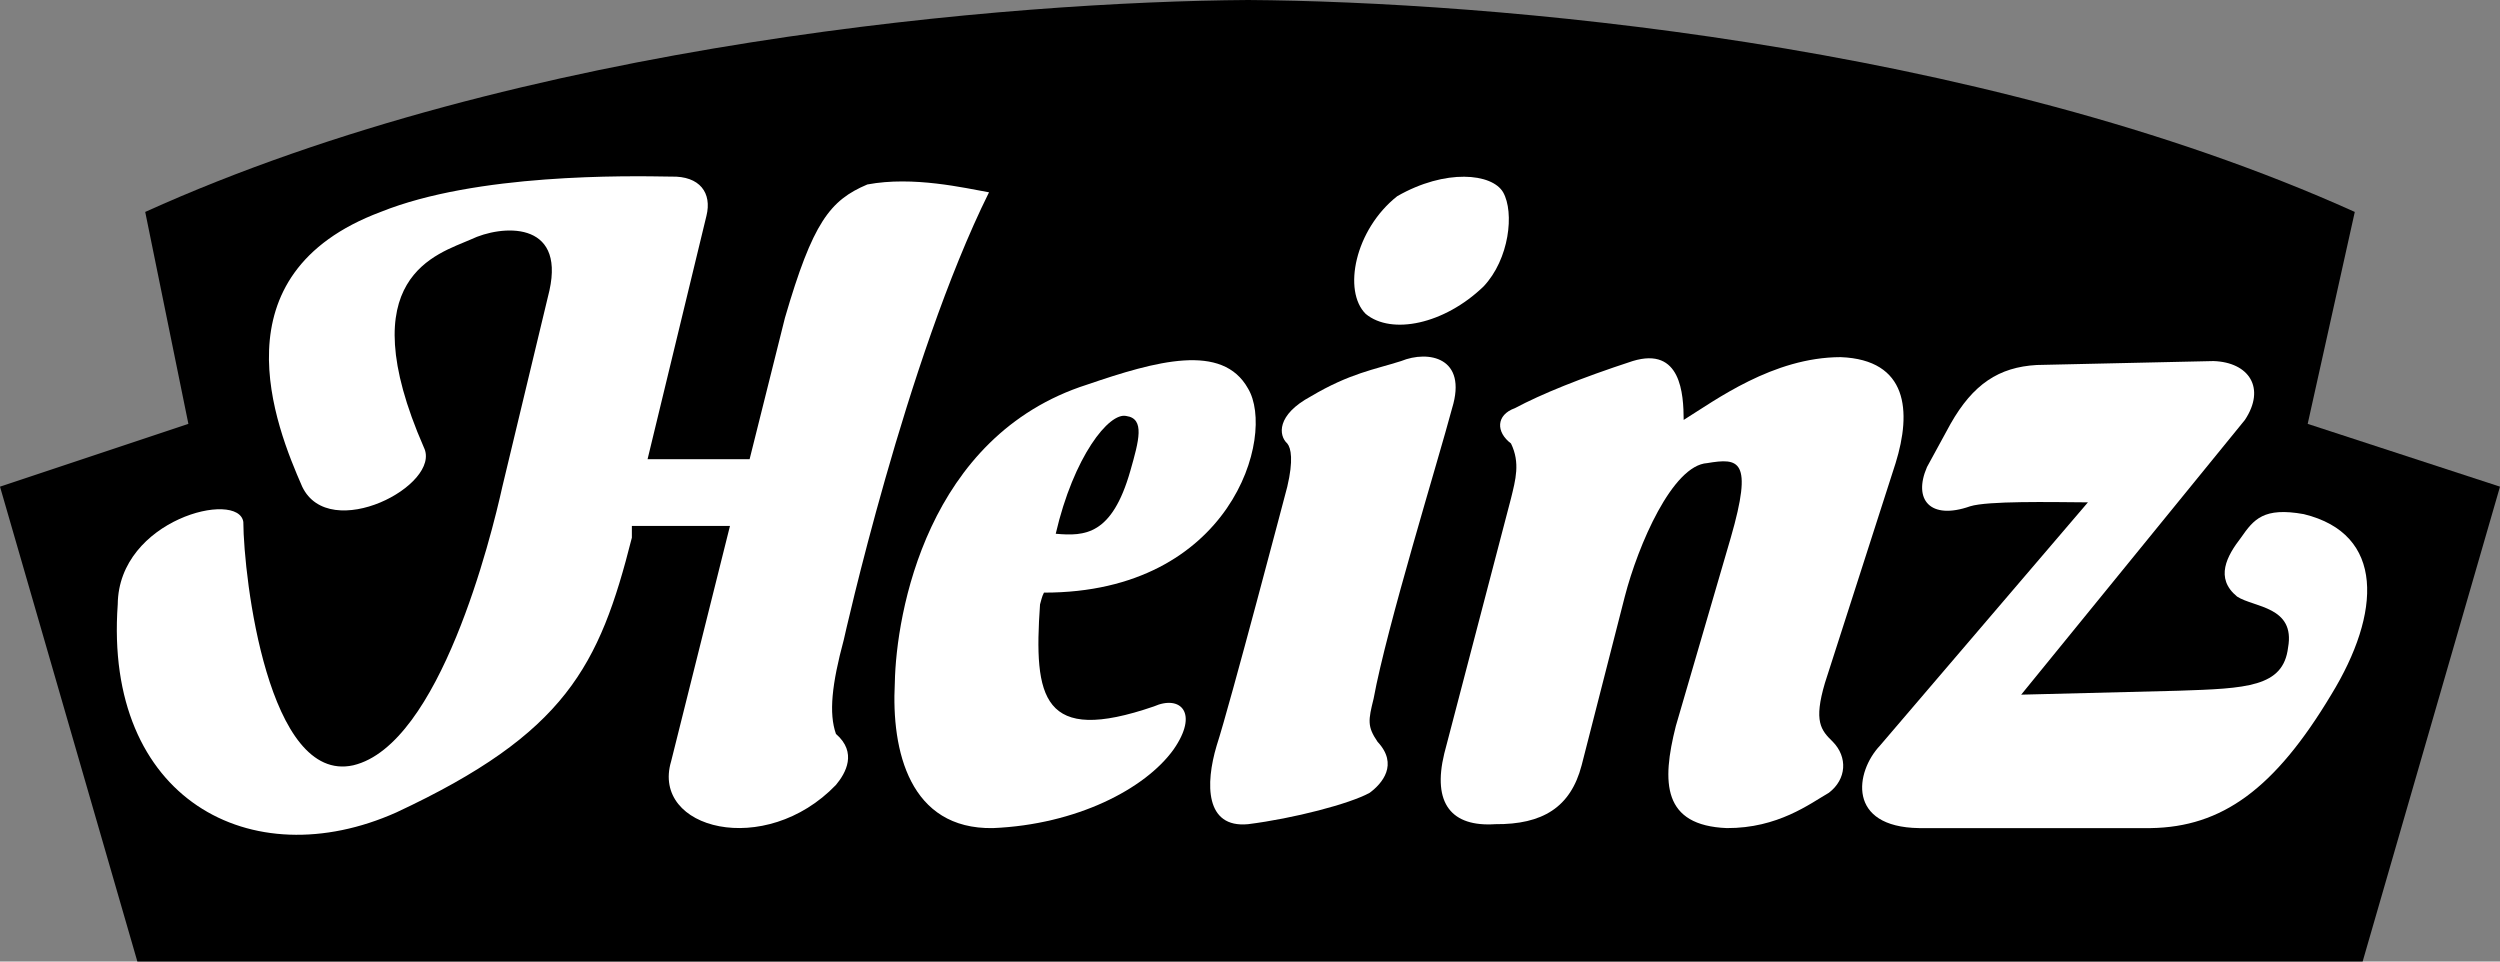 <?xml version="1.0" encoding="iso-8859-1"?>
<!-- Generator: Adobe Illustrator 16.0.0, SVG Export Plug-In . SVG Version: 6.00 Build 0)  -->
<!DOCTYPE svg PUBLIC "-//W3C//DTD SVG 1.1//EN" "http://www.w3.org/Graphics/SVG/1.1/DTD/svg11.dtd">
<svg version="1.1" id="Layer_1" xmlns="http://www.w3.org/2000/svg" xmlns:xlink="http://www.w3.org/1999/xlink" x="0px" y="0px"
	 width="38.22px" height="14.7px" viewBox="0 0 38.22 14.7" style="enable-background:new 0 0 38.22 14.7;" xml:space="preserve">
<rect x="0" y="0" width="38.22" height="14.7" fill="#808080" stroke="none"/>
<path d="M36.12,14.7l2.1-7.26l-2.94-0.96L36,3.24C30.2,0.625,22.7,0.025,19.08,0C15.5,0.025,8,0.625,2.22,3.24l0.66,3.24L0,7.44
	l2.1,7.26H36.12z"/>
<path style="fill:#FFFFFF;" d="M12.9,9.78c0,0,0.95-4.28,2.22-6.84c-0.37-0.065-1.157-0.252-1.86-0.12
	C12.688,3.062,12.425,3.4,12,4.86l-0.54,2.16H9.9l0.9-3.72c0.087-0.35-0.1-0.612-0.54-0.6C9.575,2.688,7.287,2.65,5.82,3.24
	c-2.543,0.953-1.607,3.272-1.2,4.2c0.417,0.873,2.143-0.027,1.86-0.6C5.337,4.225,6.688,3.887,7.2,3.66
	c0.462-0.222,1.438-0.297,1.2,0.78l-0.72,3C7.512,8.2,6.725,11.387,5.4,11.7c-1.3,0.288-1.675-2.862-1.68-3.72
	C3.649,7.487,1.812,7.938,1.8,9.24c-0.213,2.973,2.037,4.173,4.26,3.18c2.587-1.208,3.103-2.232,3.6-4.2V8.04h1.5l-0.9,3.6
	c-0.31,1.039,1.438,1.486,2.52,0.36c0.151-0.181,0.328-0.496,0-0.78C12.669,10.905,12.717,10.46,12.9,9.78z"/>
<path style="fill:#FFFFFF;" d="M21.36,3c-0.647,0.512-0.835,1.45-0.48,1.8c0.395,0.325,1.201,0.157,1.8-0.42
	c0.395-0.417,0.474-1.132,0.3-1.44C22.812,2.65,22.1,2.575,21.36,3z"/>
<path style="fill:#FFFFFF;" d="M20.04,6.06c0.597-0.354,0.972-0.41,1.38-0.54c0.417-0.17,1.018-0.058,0.78,0.72
	c-0.212,0.798-1,3.348-1.2,4.44c-0.082,0.332-0.1,0.426,0.06,0.66c0.325,0.348,0.068,0.641-0.12,0.78
	c-0.302,0.168-1.165,0.393-1.86,0.48c-0.655,0.062-0.655-0.613-0.48-1.2c0.2-0.612,1.08-3.96,1.08-3.96
	c0.095-0.402,0.058-0.59,0-0.66C19.546,6.659,19.512,6.344,20.04,6.06z"/>
<path style="fill:#FFFFFF;" d="M23.1,6.78c0.144,0.295,0.069,0.558,0,0.84l-1.02,3.9c-0.186,0.768,0.114,1.124,0.78,1.08
	c0.721,0.006,1.152-0.256,1.32-0.9l0.66-2.58c0.204-0.789,0.729-2.007,1.26-2.04c0.481-0.08,0.707-0.062,0.36,1.14l-0.84,2.88
	c-0.22,0.869-0.201,1.52,0.78,1.56c0.781,0.003,1.269-0.372,1.56-0.54c0.271-0.207,0.29-0.545,0.06-0.78
	c-0.182-0.177-0.295-0.309-0.12-0.9l1.08-3.36c0.246-0.792,0.189-1.58-0.84-1.62c-1.034,0.002-1.915,0.659-2.4,0.96
	c-0.002-0.395-0.04-1.126-0.78-0.9c-0.798,0.261-1.397,0.505-1.8,0.72C22.869,6.344,22.869,6.606,23.1,6.78z"/>
<path style="fill:#FFFFFF;" d="M30.12,7.74c0.268-0.083,1.206-0.065,1.8-0.06l-3.18,3.72c-0.377,0.4-0.509,1.244,0.6,1.26h3.54
	c1.089-0.016,1.895-0.597,2.76-2.04c0.766-1.251,0.823-2.457-0.42-2.76c-0.613-0.11-0.764,0.078-0.96,0.36
	c-0.216,0.28-0.403,0.618-0.06,0.9c0.256,0.168,0.894,0.149,0.78,0.78c-0.073,0.606-0.636,0.625-1.68,0.66l-2.4,0.06l3.42-4.2
	c0.324-0.489,0.062-0.882-0.48-0.9l-2.7,0.06c-0.583,0.032-0.977,0.295-1.32,0.9l-0.36,0.66C29.244,7.637,29.506,7.956,30.12,7.74z"
	/>
<path style="fill:#FFFFFF;" d="M15.96,9.06c2.866,0.003,3.55-2.403,3.12-3.12c-0.392-0.703-1.405-0.421-2.46-0.06
	c-2.451,0.783-2.92,3.501-2.94,4.56c-0.055,1.041,0.227,2.241,1.5,2.22c1.276-0.054,2.326-0.597,2.76-1.2
	c0.392-0.56,0.11-0.841-0.3-0.66c-1.708,0.587-1.84-0.125-1.74-1.56C15.917,9.187,15.926,9.124,15.96,9.06z"/>
<path d="M16.14,8.16c0.273-1.179,0.816-1.863,1.08-1.8c0.286,0.04,0.192,0.377,0.06,0.84C17,8.181,16.587,8.2,16.14,8.16z"/>
</svg>
